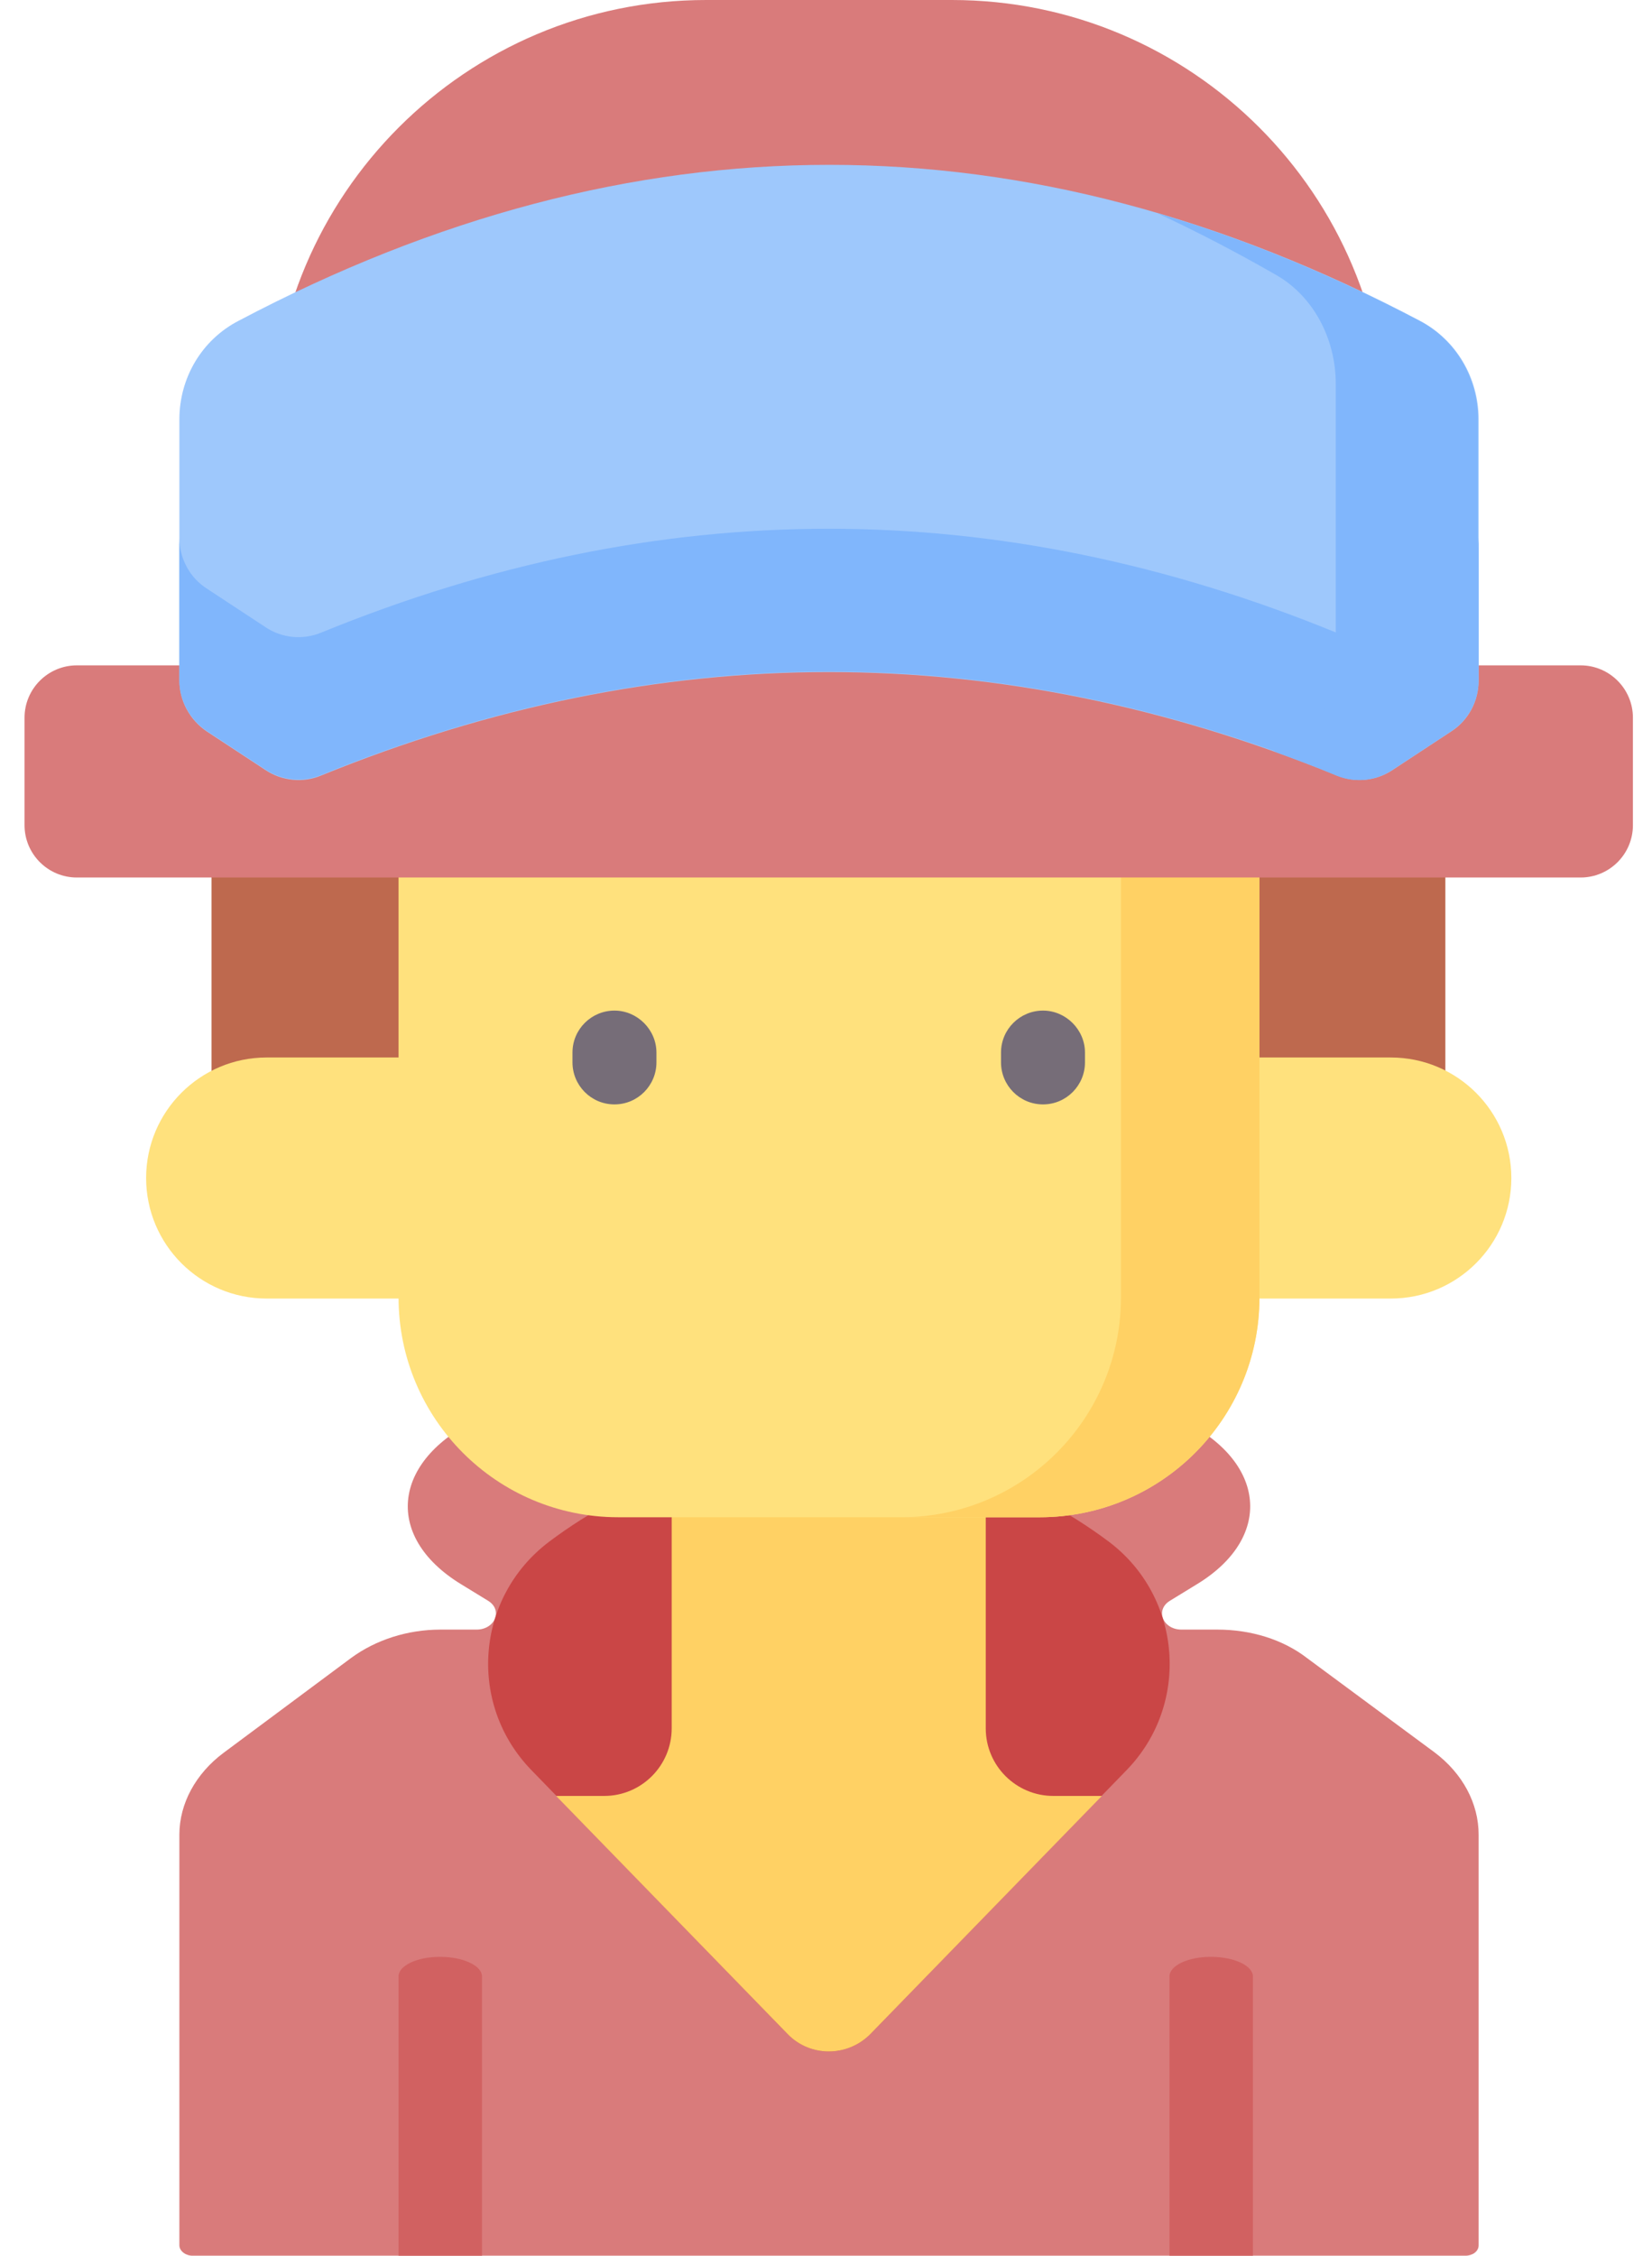 <?xml version="1.0" encoding="utf-8"?>
<!-- Generator: Adobe Illustrator 24.3.0, SVG Export Plug-In . SVG Version: 6.00 Build 0)  -->
<svg version="1.1" id="Capa_1" xmlns="http://www.w3.org/2000/svg" xmlns:xlink="http://www.w3.org/1999/xlink" x="0px" y="0px"
	 viewBox="0 0 303 413.6" style="enable-background:new 0 0 303 413.6;" xml:space="preserve">
<style type="text/css">
	.st0{fill:#D97B7B;}
	.st1{fill:#CA4646;}
	.st2{fill:#FFD164;}
	.st3{fill:#BE694E;}
	.st4{fill:#FFE17D;}
	.st5{fill:#766D78;}
	.st6{fill:#9EC8FC;}
	.st7{fill:#80B6FC;}
	.st8{fill:#D16161;}
</style>
<g>
	<path class="st0" d="M271.2,336.4v75.3c0,1.1-1.1,1.9-2.4,1.9H35.3c-1.3,0-2.4-0.9-2.4-1.9v-75.3c0-5.7,3-11.2,8.1-15L64.4,304
		c4.5-3.3,10.3-5.2,16.4-5.2h6.6c3.4,0,4.9-3.6,2.1-5.3l-4.9-3c-14.6-8.9-12.6-23.3,4-30.7c37.5-16.8,89.3-16.8,126.9,0
		c16.7,7.4,18.5,21.9,4,30.7l-4.9,3c-2.8,1.7-1.3,5.3,2.1,5.3h6.6c6.1,0,12,1.8,16.4,5.2l23.4,17.3
		C268.3,325.2,271.2,330.7,271.2,336.4L271.2,336.4z"/>
	<path class="st1" d="M100.7,282.7c-13.5,10.2-15,29.8-3.2,41.9l47,48.4c4.1,4.2,10.9,4.2,15.1,0l47-48.4
		c11.8-12.1,10.2-31.8-3.2-41.9C172.9,259.8,131.1,259.8,100.7,282.7z"/>
	<path class="st2" d="M193.2,329.3c-6.8,0-12.4-5.5-12.4-12.4v-46.3c-18.7-6.7-39.1-6.7-57.6,0v46.3c0,6.8-5.5,12.4-12.4,12.4H102
		l42.5,43.7c4.1,4.2,10.9,4.2,15.1,0l42.5-43.7H193.2z"/>
	<path class="st3" d="M38.8,139.4h226.3V216H38.8V139.4z"/>
	<path class="st0" d="M254.2,97.7H49.8v-18c0-44,35.7-79.7,79.7-79.7h45.1c44,0,79.7,35.7,79.7,79.7L254.2,97.7L254.2,97.7z"/>
	<path class="st4" d="M255.1,238.1H48.9c-12.2,0-22.1-9.9-22.1-22.1s9.9-22.1,22.1-22.1h206.2c12.2,0,22.1,9.9,22.1,22.1
		S267.3,238.1,255.1,238.1z"/>
	<path class="st4" d="M73.1,128.5v109.4c0,22.2,18,40.3,40.3,40.3h77.3c22.2,0,40.3-18,40.3-40.3V128.5H73.1z"/>
	<path class="st2" d="M205.6,128.5v109.4c0,22.2-18,40.3-40.3,40.3h25.4c22.2,0,40.3-18,40.3-40.3V128.5H205.6z"/>
	<g>
		<path class="st5" d="M112.7,202.5c-4.3,0-7.7-3.5-7.7-7.7V193c0-4.3,3.5-7.7,7.7-7.7s7.7,3.5,7.7,7.7v1.8
			C120.4,199,117,202.5,112.7,202.5z"/>
		<path class="st5" d="M191.3,202.5c-4.3,0-7.7-3.5-7.7-7.7V193c0-4.3,3.5-7.7,7.7-7.7s7.7,3.5,7.7,7.7v1.8
			C199,199,195.6,202.5,191.3,202.5z"/>
	</g>
	<path class="st0" d="M4.5,131.6v19.7c0,5.3,4.3,9.6,9.6,9.6h275.8c5.3,0,9.6-4.3,9.6-9.6v-19.7c0-5.3-4.3-9.6-9.6-9.6H14.1
		C8.8,122,4.5,126.3,4.5,131.6L4.5,131.6z"/>
	<path class="st6" d="M32.9,76.9v47.9c0,3.7,1.9,7.2,5,9.3l10.8,7.1c3,2,6.9,2.4,10.2,1c62.1-25.3,124.2-25.3,186.3,0
		c3.4,1.4,7.2,1,10.2-1l10.8-7.1c3.1-2,5-5.5,5-9.3V76.9c0-7.6-4.1-14.6-10.8-18.1c-72.2-38.1-144.4-38.1-216.6,0
		C37,62.3,32.9,69.3,32.9,76.9z"/>
	<path class="st7" d="M266.1,107.9l-10.8,7.1c-3,2-6.9,2.4-10.2,1C183,90.6,121,90.6,58.9,116c-3.4,1.4-7.2,1-10.2-1l-10.8-7.1
		c-3.1-2-5-5.5-5-9.3v26.1c0,3.7,1.9,7.2,5,9.3l10.8,7.1c3,2,6.9,2.4,10.2,1c62.1-25.3,124.2-25.3,186.3,0c3.4,1.4,7.2,1,10.2-1
		l10.8-7.1c3.1-2,5-5.5,5-9.3V98.6C271.1,102.4,269.3,105.9,266.1,107.9z"/>
	<path class="st7" d="M260.3,58.8c-16-8.4-32-15-48-19.7c7.3,3.4,14.6,7.2,21.9,11.4c6.7,3.9,10.8,11.6,10.8,19.9V123
		c0,4.1-1.9,7.9-5,10.2l-6.3,4.6c3.8,1.4,7.6,2.8,11.4,4.4c3.4,1.4,7.2,1,10.2-1l10.8-7.1c3.1-2,5-5.5,5-9.3V76.9
		C271.1,69.3,267,62.3,260.3,58.8L260.3,58.8z"/>
</g>
<path class="st8" d="M88.4,362.4v51.2H73.1v-51.2c0-2,3.4-3.6,7.6-3.6C84.9,358.8,88.4,360.4,88.4,362.4z"/>
<path class="st8" d="M229.8,362.4v51.2h-15.3v-51.2c0-2,3.4-3.6,7.6-3.6C226.3,358.8,229.8,360.4,229.8,362.4z"/>
</svg>
